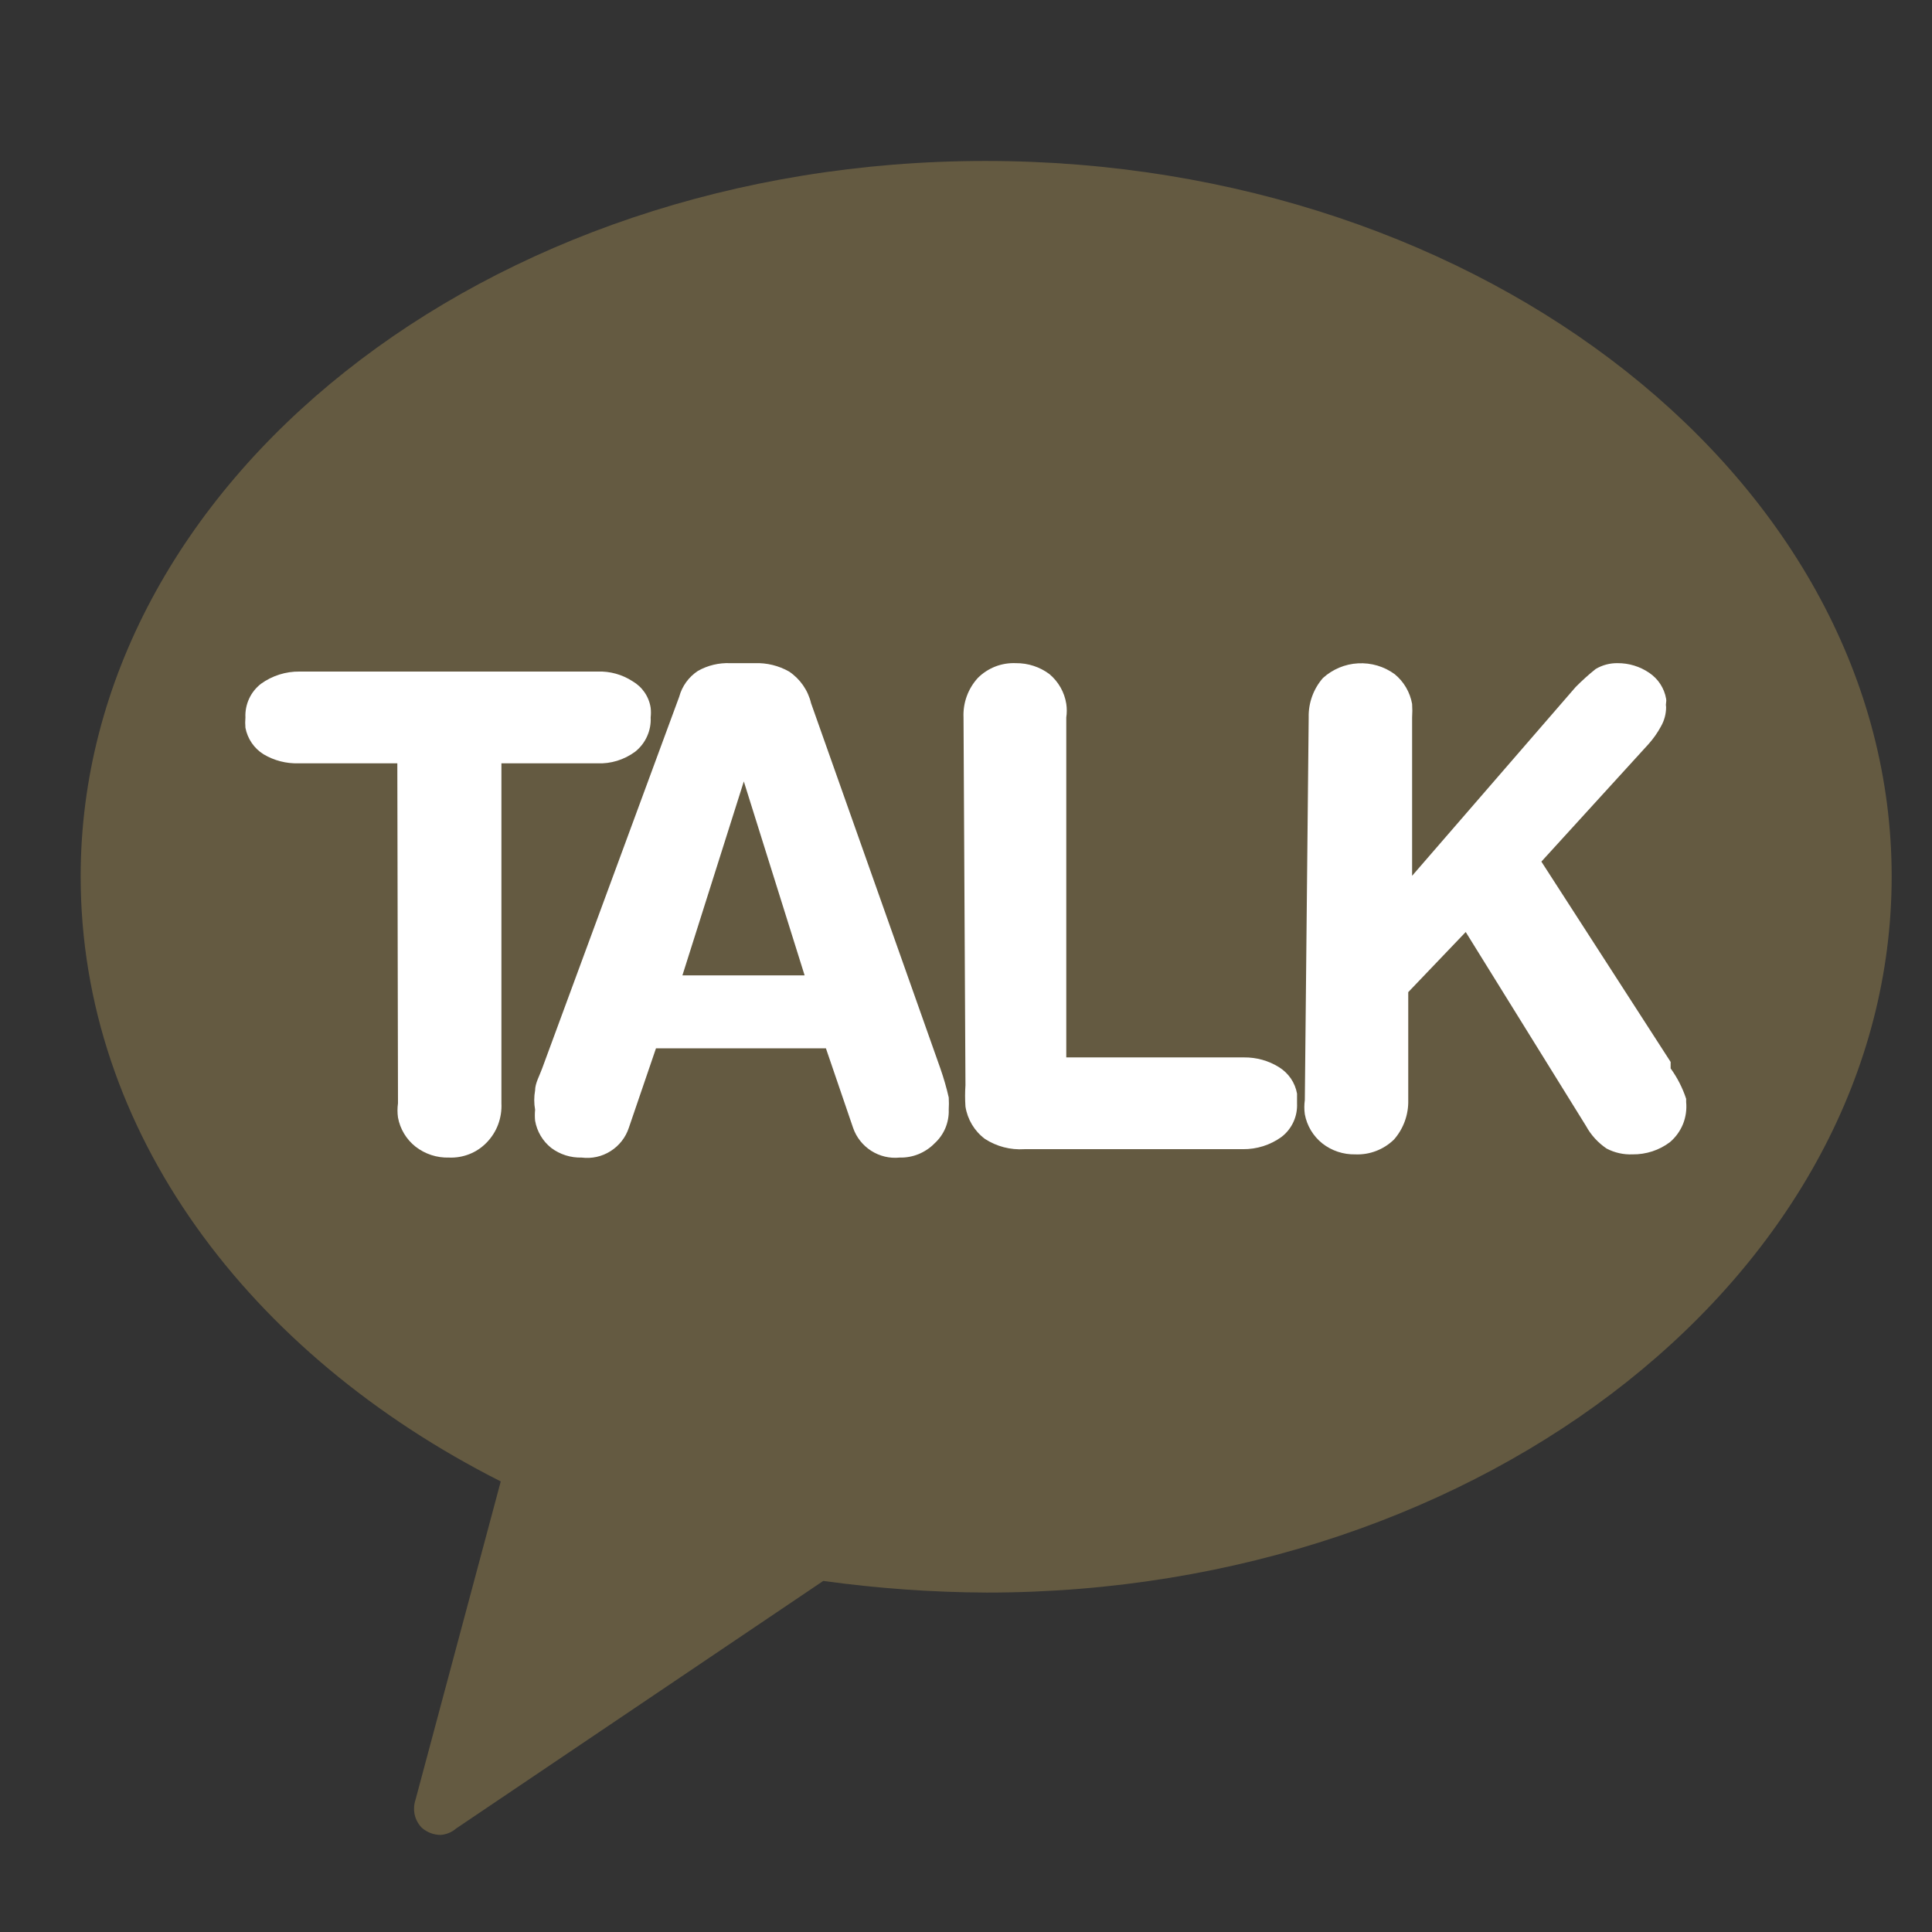<svg width="32" height="32" viewBox="0 0 32 32" fill="none" xmlns="http://www.w3.org/2000/svg">
<rect x="0" y="0" width="32" height="32" fill="#333333" stroke="none"/>
<path d="M16.323 2.666C8.027 2.666 1.336 8.019 1.336 14.517C1.336 18.735 4.119 22.428 8.294 24.537L6.881 29.814C6.855 29.894 6.851 29.979 6.869 30.06C6.888 30.141 6.929 30.215 6.988 30.275C7.074 30.35 7.184 30.392 7.299 30.392C7.394 30.385 7.484 30.347 7.556 30.285L13.636 26.185C14.534 26.309 15.439 26.374 16.345 26.378C24.631 26.378 31.332 21.025 31.332 14.517C31.332 8.008 24.609 2.666 16.323 2.666Z" fill="#645A41"/>
<path d="M6.581 12.643H4.943C4.74 12.649 4.54 12.597 4.365 12.493C4.288 12.445 4.221 12.381 4.169 12.305C4.118 12.23 4.082 12.144 4.065 12.054C4.06 11.997 4.06 11.94 4.065 11.883C4.06 11.777 4.081 11.67 4.126 11.573C4.17 11.476 4.238 11.392 4.322 11.326C4.509 11.191 4.734 11.12 4.965 11.123H9.9C10.104 11.116 10.306 11.172 10.478 11.284C10.557 11.33 10.625 11.393 10.677 11.469C10.729 11.545 10.763 11.632 10.777 11.723C10.783 11.776 10.783 11.83 10.777 11.883C10.783 11.991 10.762 12.099 10.717 12.198C10.673 12.296 10.605 12.383 10.521 12.45C10.338 12.585 10.115 12.654 9.889 12.643H8.305V18.274C8.311 18.394 8.292 18.514 8.25 18.627C8.208 18.739 8.142 18.841 8.058 18.927C7.978 19.009 7.881 19.074 7.774 19.116C7.667 19.158 7.552 19.178 7.437 19.173C7.236 19.179 7.04 19.115 6.881 18.991C6.73 18.871 6.627 18.7 6.592 18.51C6.581 18.431 6.581 18.352 6.592 18.274L6.581 12.643Z" fill="white"/>
<path d="M11.25 11.54C11.297 11.364 11.408 11.212 11.56 11.112C11.723 11.02 11.909 10.976 12.096 10.984H12.502C12.701 10.977 12.897 11.025 13.07 11.123C13.253 11.246 13.383 11.433 13.434 11.648L15.575 17.696C15.63 17.854 15.677 18.015 15.714 18.178C15.718 18.246 15.718 18.314 15.714 18.381C15.718 18.485 15.698 18.589 15.658 18.686C15.617 18.782 15.556 18.868 15.479 18.938C15.404 19.015 15.313 19.075 15.214 19.116C15.115 19.156 15.008 19.176 14.9 19.173C14.735 19.19 14.57 19.15 14.43 19.061C14.29 18.971 14.184 18.838 14.13 18.681L13.68 17.364H10.865L10.415 18.681C10.362 18.841 10.255 18.977 10.112 19.067C9.97 19.157 9.801 19.194 9.634 19.173C9.453 19.178 9.275 19.122 9.13 19.013C8.989 18.901 8.894 18.741 8.863 18.563C8.857 18.503 8.857 18.442 8.863 18.381C8.844 18.275 8.844 18.166 8.863 18.06C8.863 17.942 8.938 17.814 8.98 17.696L11.25 11.54ZM12.32 12.943L11.303 16.155H13.327L12.32 12.943Z" fill="white"/>
<path d="M15.959 11.883C15.948 11.643 16.033 11.408 16.195 11.23C16.277 11.147 16.376 11.083 16.485 11.04C16.593 10.998 16.71 10.979 16.826 10.984C17.027 10.982 17.223 11.046 17.383 11.166C17.532 11.292 17.631 11.466 17.661 11.658C17.672 11.733 17.672 11.809 17.661 11.883V17.514H20.605C20.809 17.512 21.01 17.567 21.183 17.675C21.261 17.723 21.328 17.787 21.38 17.862C21.432 17.938 21.467 18.024 21.483 18.114C21.483 18.114 21.483 18.221 21.483 18.274C21.488 18.381 21.468 18.487 21.423 18.584C21.378 18.681 21.311 18.766 21.226 18.831C21.04 18.966 20.814 19.037 20.584 19.034H16.966C16.735 19.049 16.506 18.989 16.312 18.863C16.14 18.734 16.024 18.541 15.991 18.328C15.983 18.21 15.983 18.092 15.991 17.974L15.959 11.883Z" fill="white"/>
<path d="M21.676 11.883C21.67 11.644 21.754 11.411 21.912 11.23C22.072 11.085 22.278 10.998 22.494 10.987C22.711 10.975 22.925 11.038 23.1 11.166C23.252 11.29 23.354 11.465 23.389 11.659C23.394 11.733 23.394 11.809 23.389 11.883V14.506L26.097 11.38C26.202 11.274 26.312 11.174 26.429 11.081C26.539 11.015 26.665 10.982 26.793 10.984C26.98 10.983 27.163 11.039 27.318 11.145C27.39 11.194 27.453 11.257 27.5 11.33C27.548 11.404 27.581 11.486 27.596 11.573C27.6 11.594 27.6 11.616 27.596 11.637C27.591 11.662 27.591 11.687 27.596 11.712C27.596 11.825 27.566 11.935 27.51 12.033C27.454 12.137 27.385 12.234 27.307 12.322L25.53 14.271L27.671 17.589V17.696C27.782 17.85 27.869 18.02 27.928 18.2V18.253C27.94 18.377 27.922 18.502 27.876 18.618C27.829 18.733 27.755 18.836 27.66 18.917C27.482 19.052 27.263 19.123 27.039 19.12C26.891 19.126 26.743 19.093 26.611 19.024C26.469 18.928 26.351 18.8 26.269 18.649L24.277 15.437L23.325 16.433V18.221C23.331 18.46 23.247 18.694 23.089 18.874C23.005 18.956 22.904 19.021 22.794 19.063C22.683 19.106 22.565 19.125 22.447 19.12C22.249 19.124 22.056 19.06 21.901 18.938C21.75 18.817 21.647 18.646 21.612 18.456C21.601 18.378 21.601 18.299 21.612 18.221L21.676 11.883Z" fill="white"/>
</svg>
